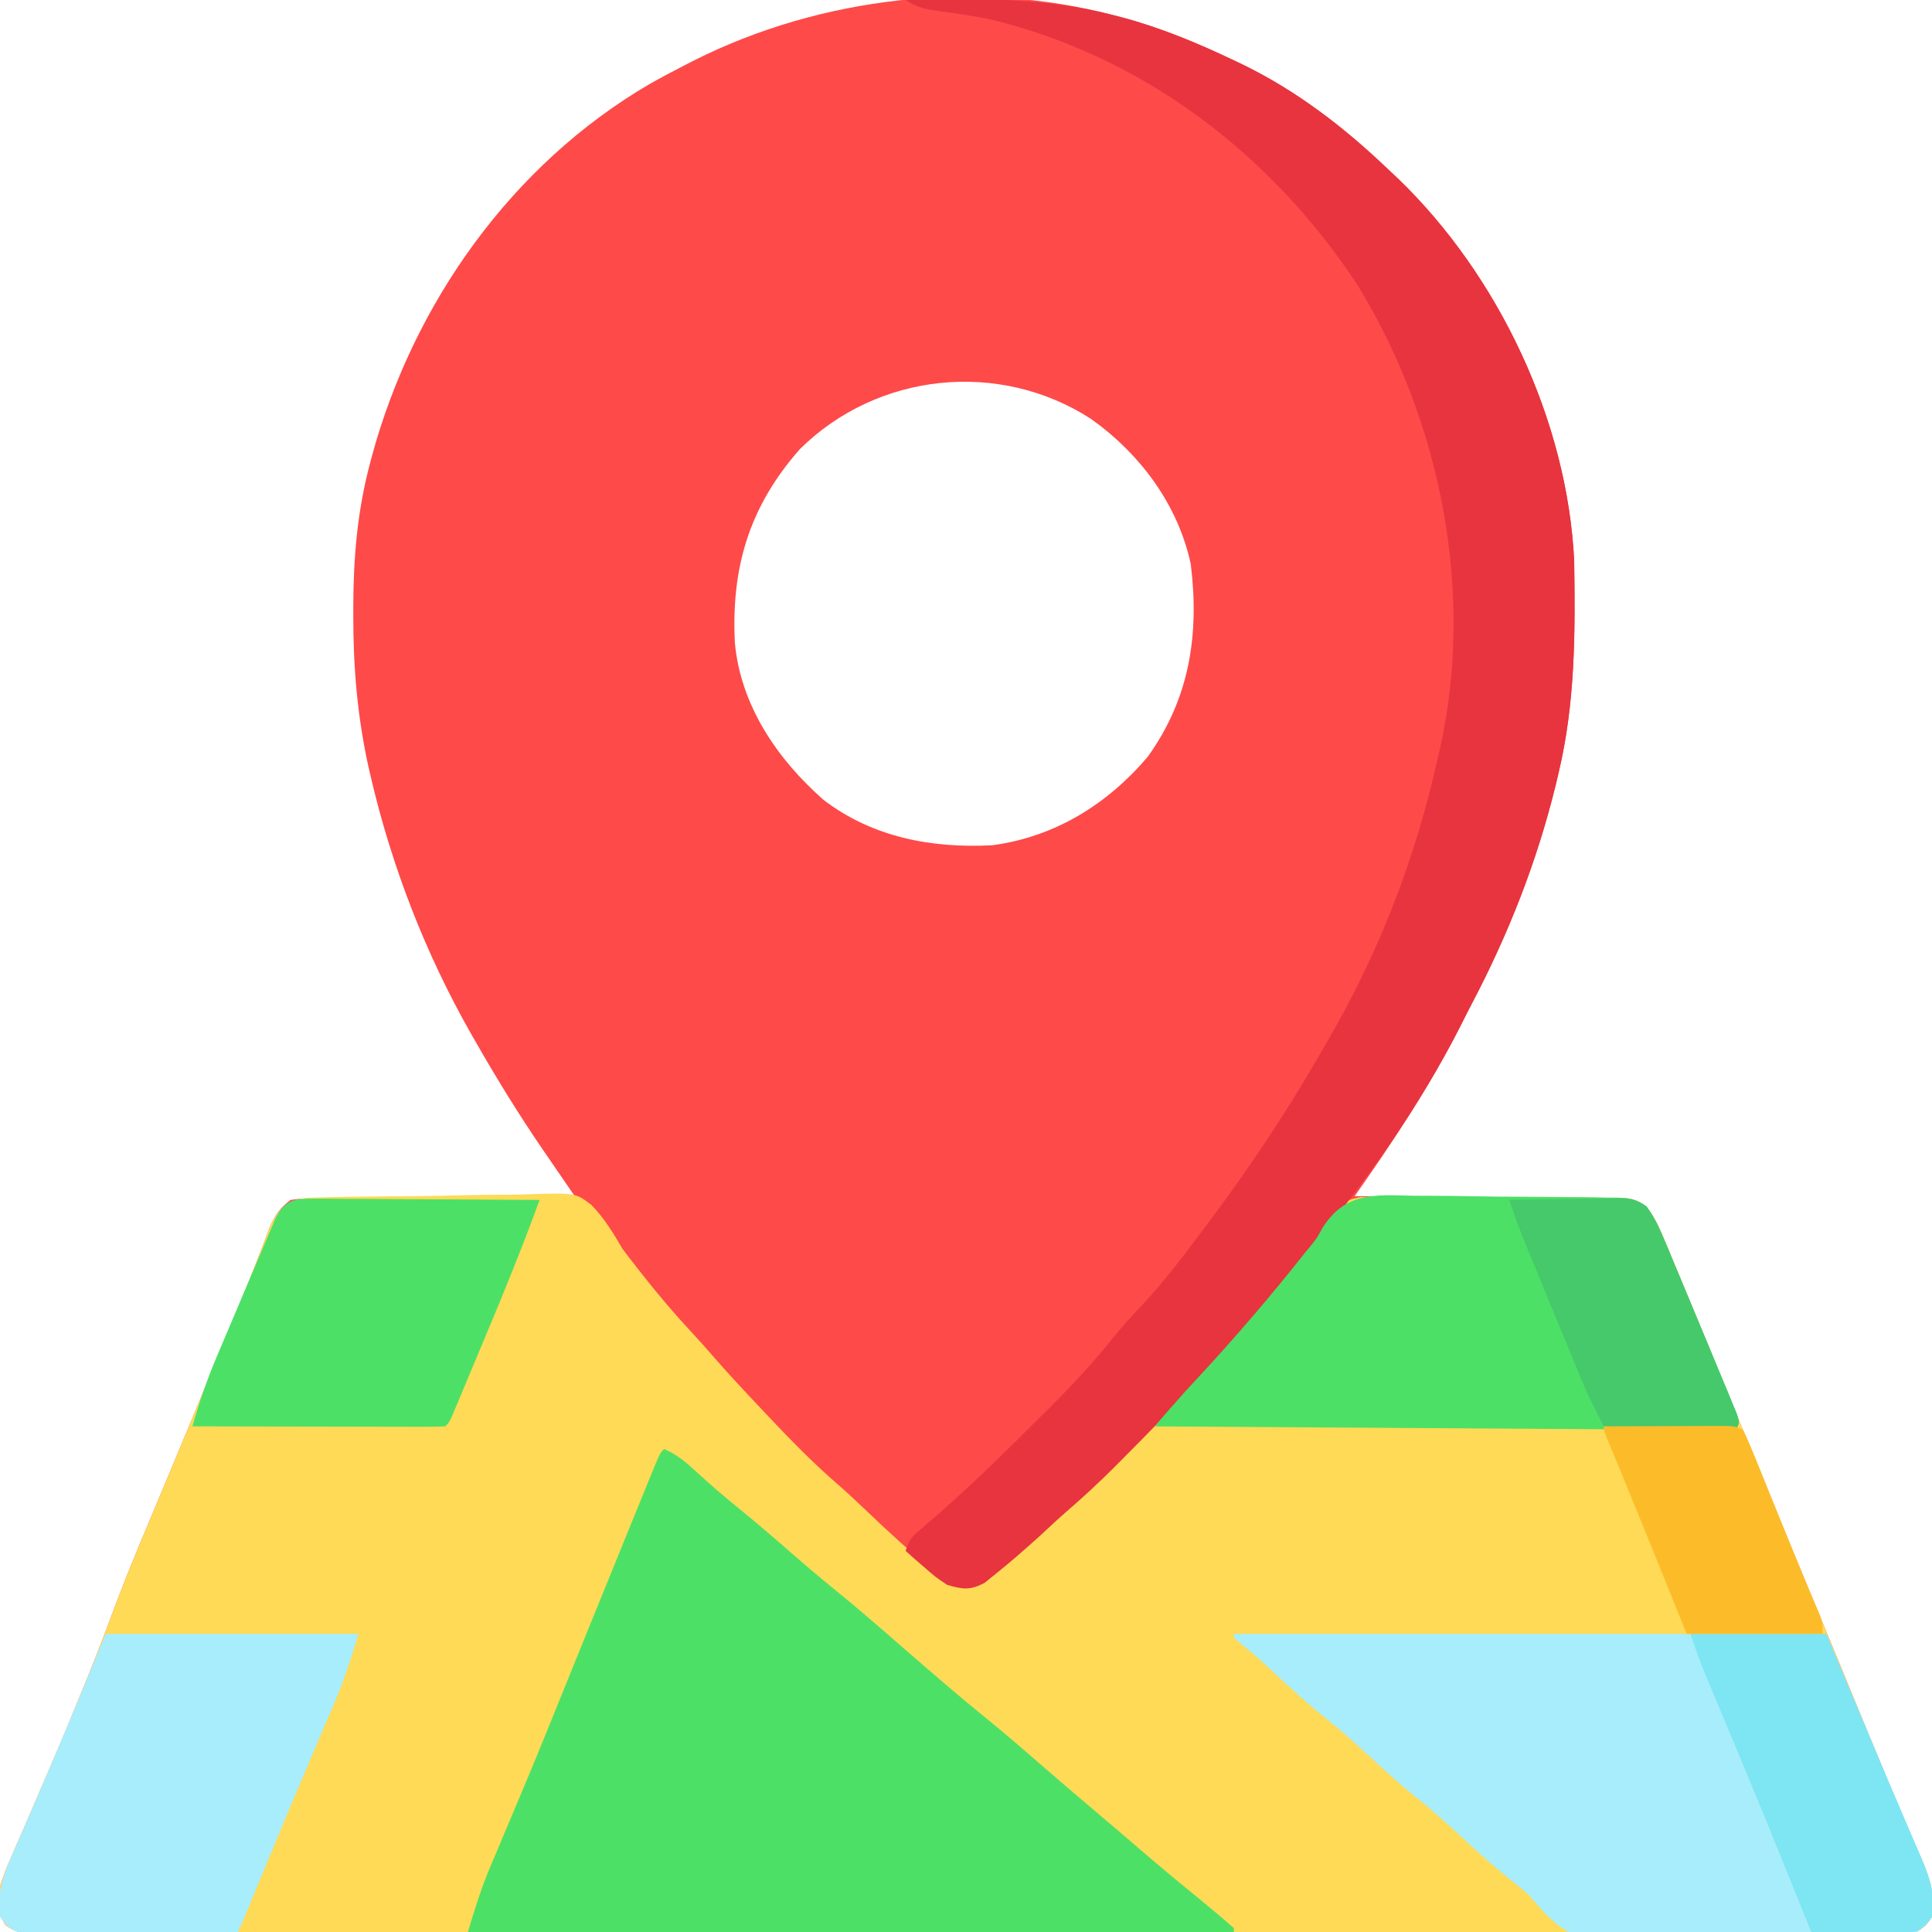<?xml version="1.0" encoding="UTF-8"?>
<svg version="1.1" xmlns="http://www.w3.org/2000/svg" width="512" height="512">
<path d="M0 0 C0.726 0.187 1.452 0.374 2.201 0.567 C12.554 3.324 22.346 7.389 32 12 C32.941 12.446 32.941 12.446 33.902 12.901 C48.527 19.946 61.308 29.787 73 41 C73.817 41.766 74.635 42.531 75.477 43.32 C102.153 69.006 120.408 107.564 122.177 144.719 C122.47 163.827 122.473 182.295 118 201 C117.759 202.016 117.517 203.031 117.269 204.078 C112.287 224.408 104.736 243.566 95.005 262.076 C93.981 264.037 92.985 266.011 91.992 267.988 C83.964 283.786 74.185 298.524 64 313 C64.931 313.004 65.861 313.007 66.82 313.011 C75.59 313.048 84.36 313.106 93.129 313.184 C97.638 313.223 102.146 313.256 106.655 313.271 C111.006 313.286 115.356 313.321 119.707 313.368 C121.367 313.383 123.027 313.391 124.687 313.392 C127.013 313.394 129.336 313.421 131.661 313.454 C132.348 313.449 133.035 313.444 133.743 313.439 C137.068 313.512 138.738 313.792 141.377 315.884 C143.175 318.228 144.308 320.42 145.453 323.145 C145.899 324.193 146.344 325.241 146.803 326.321 C147.281 327.473 147.758 328.625 148.25 329.812 C148.771 331.051 149.293 332.29 149.816 333.529 C151.561 337.679 153.283 341.838 155 346 C155.303 346.733 155.605 347.466 155.917 348.222 C159.214 356.212 162.494 364.21 165.764 372.212 C170.246 383.177 174.77 394.123 179.312 405.062 C180.727 408.469 182.141 411.875 183.555 415.281 C183.912 416.141 184.268 417.001 184.636 417.886 C187.412 424.578 190.18 431.273 192.945 437.969 C193.359 438.972 193.774 439.974 194.2 441.008 C196.258 445.99 198.313 450.973 200.364 455.958 C203.667 463.979 206.973 471.997 210.422 479.957 C211.141 481.63 211.141 481.63 211.875 483.338 C212.708 485.266 213.553 487.189 214.412 489.106 C216.661 494.327 217.763 498.301 217 504 C215.491 506.197 215.491 506.197 213 508 C210.089 508.392 207.558 508.538 204.648 508.503 C203.793 508.509 202.939 508.515 202.059 508.521 C199.176 508.536 196.295 508.522 193.412 508.508 C191.333 508.513 189.253 508.519 187.174 508.527 C181.444 508.544 175.714 508.535 169.985 508.523 C163.811 508.514 157.638 508.528 151.465 508.539 C140.066 508.556 128.666 508.554 117.267 508.543 C106.737 508.533 96.207 508.53 85.677 508.535 C84.979 508.536 84.281 508.536 83.562 508.536 C80.729 508.537 77.896 508.539 75.064 508.54 C48.478 508.552 21.893 508.541 -4.692 508.52 C-28.323 508.501 -51.955 508.502 -75.586 508.521 C-102.122 508.543 -128.658 508.551 -155.194 508.539 C-158.021 508.538 -160.849 508.537 -163.677 508.535 C-164.373 508.535 -165.069 508.535 -165.786 508.534 C-176.311 508.53 -186.836 508.535 -197.361 508.545 C-209.325 508.557 -221.289 508.553 -233.254 508.532 C-239.362 508.522 -245.471 508.517 -251.58 508.531 C-257.166 508.543 -262.751 508.536 -268.337 508.515 C-270.364 508.51 -272.391 508.513 -274.418 508.522 C-277.162 508.534 -279.904 508.522 -282.648 508.503 C-283.843 508.517 -283.843 508.517 -285.063 508.532 C-288.562 508.484 -290.619 508.274 -293.494 506.202 C-295.756 502.894 -295.589 499.815 -295 496 C-294.201 493.168 -293.087 490.539 -291.887 487.855 C-291.561 487.096 -291.236 486.337 -290.9 485.555 C-289.842 483.093 -288.765 480.641 -287.688 478.188 C-286.951 476.48 -286.216 474.773 -285.483 473.064 C-284.015 469.644 -282.542 466.226 -281.065 462.809 C-278.252 456.281 -275.55 449.711 -272.875 443.125 C-272.463 442.12 -272.052 441.115 -271.628 440.079 C-269.36 434.503 -267.205 428.893 -265.113 423.25 C-262.331 415.765 -259.32 408.392 -256.222 401.034 C-254.597 397.175 -252.983 393.312 -251.367 389.449 C-250.85 388.213 -250.85 388.213 -250.322 386.953 C-246.249 377.218 -242.217 367.467 -238.188 357.715 C-237.365 355.722 -236.541 353.729 -235.717 351.737 C-234.929 349.832 -234.142 347.927 -233.355 346.022 C-232.604 344.204 -231.852 342.386 -231.099 340.569 C-229.438 336.547 -227.802 332.521 -226.25 328.456 C-225.851 327.418 -225.851 327.418 -225.443 326.359 C-224.749 324.546 -224.069 322.728 -223.389 320.909 C-221.872 317.733 -220.777 316.157 -218 314 C-215.379 313.625 -213.184 313.492 -210.569 313.546 C-209.827 313.545 -209.086 313.545 -208.321 313.544 C-205.875 313.547 -203.43 313.578 -200.984 313.609 C-199.286 313.617 -197.588 313.623 -195.89 313.627 C-191.424 313.642 -186.96 313.681 -182.495 313.725 C-177.937 313.766 -173.378 313.785 -168.82 313.805 C-159.88 313.848 -150.94 313.916 -142 314 C-142.421 313.388 -142.842 312.775 -143.276 312.144 C-145.22 309.313 -147.161 306.479 -149.102 303.645 C-149.764 302.682 -150.426 301.719 -151.108 300.727 C-157.493 291.392 -163.391 281.819 -169 272 C-169.404 271.296 -169.808 270.593 -170.225 269.868 C-182.26 248.695 -191.242 225.522 -196.75 201.812 C-196.949 200.958 -197.148 200.104 -197.353 199.224 C-200.311 185.816 -201.41 172.619 -201.375 158.938 C-201.375 158.176 -201.375 157.415 -201.374 156.631 C-201.339 143.757 -200.295 131.496 -197 119 C-196.711 117.903 -196.711 117.903 -196.417 116.783 C-185.375 76.306 -159.396 39.664 -122.947 18.325 C-119.671 16.471 -116.352 14.712 -113 13 C-112.051 12.515 -112.051 12.515 -111.082 12.02 C-77.519 -4.874 -36.464 -9.563 0 0 Z M-83 115 C-96.496 130.274 -101.276 146.525 -100.238 166.473 C-98.676 183.039 -89.005 197.184 -76.766 207.969 C-63.766 217.915 -48.029 220.857 -32 220 C-15.496 217.792 -1.605 209.198 9.117 196.609 C20.271 181.152 22.873 164.116 20.566 145.5 C17.18 129.682 7.068 116.182 -5.941 106.973 C-30.169 91.347 -62.415 94.659 -83 115 Z " fill="#FE4A49" transform="translate(295,4)"/>
<path d="M0 0 C0.745 -0.021 1.491 -0.043 2.258 -0.065 C4.721 -0.128 7.183 -0.161 9.646 -0.187 C10.49 -0.2 11.335 -0.212 12.205 -0.225 C16.677 -0.291 21.149 -0.333 25.622 -0.355 C30.224 -0.383 34.82 -0.489 39.421 -0.615 C42.974 -0.697 46.527 -0.721 50.081 -0.729 C51.776 -0.743 53.47 -0.778 55.164 -0.836 C68.031 -1.248 68.031 -1.248 72.23 1.941 C75.664 5.445 78.084 9.442 80.544 13.66 C81.531 14.994 82.533 16.316 83.576 17.606 C83.989 18.139 84.401 18.673 84.827 19.222 C89.352 25.031 94.036 30.577 99.06 35.965 C101.027 38.099 102.943 40.258 104.845 42.449 C108.623 46.783 112.535 50.981 116.482 55.16 C117.146 55.868 117.811 56.576 118.496 57.305 C124.787 63.981 131.131 70.521 138.099 76.492 C140.722 78.818 143.257 81.222 145.796 83.638 C151.234 88.792 156.725 93.876 162.544 98.598 C163.534 99.411 164.524 100.225 165.544 101.063 C168.487 102.918 168.487 102.918 172.005 102.746 C176.387 101.402 178.853 99.42 182.169 96.348 C182.768 95.815 183.366 95.281 183.982 94.732 C185.852 93.057 187.7 91.362 189.544 89.66 C190.425 88.854 190.425 88.854 191.324 88.031 C194.033 85.551 196.73 83.058 199.412 80.547 C201.661 78.449 203.965 76.43 206.298 74.426 C211.288 70.08 215.94 65.411 220.607 60.723 C221.466 59.868 222.325 59.012 223.21 58.131 C227.647 53.688 231.94 49.182 236.031 44.418 C238.105 42.009 240.263 39.682 242.419 37.348 C249.922 29.11 256.806 20.391 263.652 11.606 C264.302 10.773 264.302 10.773 264.966 9.922 C265.344 9.437 265.721 8.952 266.11 8.452 C266.583 7.861 267.057 7.27 267.544 6.66 C268.243 5.649 268.941 4.637 269.661 3.595 C271.889 0.944 272.429 0.685 276.042 -0.088 C277.4 -0.117 278.759 -0.114 280.117 -0.084 C280.862 -0.092 281.608 -0.099 282.376 -0.106 C284.83 -0.123 287.282 -0.095 289.736 -0.066 C291.445 -0.065 293.155 -0.066 294.865 -0.069 C298.443 -0.069 302.021 -0.048 305.6 -0.012 C310.186 0.033 314.77 0.034 319.356 0.021 C322.885 0.014 326.413 0.028 329.942 0.047 C331.632 0.055 333.323 0.057 335.014 0.054 C337.377 0.053 339.739 0.079 342.101 0.111 C343.148 0.104 343.148 0.104 344.216 0.096 C347.563 0.169 349.268 0.442 351.928 2.544 C353.719 4.889 354.854 7.084 355.998 9.805 C356.666 11.377 356.666 11.377 357.348 12.981 C357.825 14.134 358.303 15.286 358.794 16.473 C359.316 17.712 359.838 18.951 360.36 20.189 C362.105 24.339 363.827 28.499 365.544 32.66 C365.847 33.394 366.15 34.127 366.462 34.882 C369.759 42.873 373.038 50.871 376.309 58.872 C380.79 69.837 385.314 80.784 389.857 91.723 C391.271 95.129 392.685 98.535 394.099 101.942 C394.456 102.801 394.813 103.661 395.18 104.547 C397.957 111.238 400.725 117.933 403.49 124.629 C403.904 125.632 404.318 126.635 404.745 127.668 C406.802 132.65 408.857 137.633 410.908 142.618 C414.211 150.64 417.518 158.657 420.966 166.617 C421.686 168.291 421.686 168.291 422.42 169.998 C423.253 171.926 424.097 173.85 424.956 175.766 C427.206 180.987 428.307 184.961 427.544 190.66 C426.036 192.857 426.036 192.857 423.544 194.66 C420.634 195.052 418.102 195.198 415.192 195.164 C414.338 195.17 413.484 195.175 412.603 195.181 C409.721 195.196 406.839 195.182 403.957 195.168 C401.877 195.173 399.798 195.179 397.718 195.187 C391.988 195.204 386.259 195.196 380.529 195.183 C374.356 195.174 368.183 195.188 362.01 195.199 C350.61 195.216 339.211 195.215 327.811 195.204 C317.281 195.194 306.751 195.191 296.221 195.196 C295.523 195.196 294.825 195.196 294.106 195.197 C291.274 195.198 288.441 195.199 285.608 195.2 C259.023 195.213 232.438 195.202 205.852 195.18 C182.221 195.161 158.59 195.163 134.958 195.182 C108.423 195.203 81.887 195.212 55.351 195.199 C52.523 195.198 49.696 195.197 46.868 195.196 C46.172 195.195 45.475 195.195 44.758 195.195 C34.233 195.19 23.709 195.195 13.184 195.206 C1.219 195.217 -10.745 195.214 -22.709 195.192 C-28.818 195.182 -34.927 195.178 -41.035 195.191 C-46.621 195.203 -52.207 195.197 -57.793 195.175 C-59.82 195.171 -61.847 195.173 -63.874 195.183 C-66.617 195.195 -69.36 195.182 -72.103 195.164 C-73.299 195.178 -73.299 195.178 -74.518 195.192 C-78.018 195.144 -80.075 194.935 -82.95 192.863 C-85.212 189.554 -85.045 186.475 -84.456 182.66 C-83.657 179.828 -82.543 177.199 -81.342 174.516 C-81.017 173.757 -80.691 172.997 -80.356 172.215 C-79.298 169.754 -78.22 167.301 -77.143 164.848 C-76.407 163.141 -75.672 161.433 -74.938 159.724 C-73.47 156.304 -71.997 152.886 -70.521 149.469 C-67.708 142.941 -65.005 136.371 -62.331 129.785 C-61.919 128.78 -61.507 127.775 -61.083 126.739 C-58.816 121.164 -56.661 115.554 -54.569 109.91 C-51.787 102.426 -48.776 95.053 -45.677 87.695 C-44.052 83.836 -42.438 79.972 -40.823 76.11 C-40.305 74.874 -40.305 74.874 -39.778 73.613 C-35.705 63.879 -31.672 54.128 -27.644 44.375 C-26.82 42.382 -25.997 40.389 -25.173 38.397 C-24.385 36.492 -23.597 34.588 -22.811 32.683 C-22.06 30.864 -21.308 29.046 -20.554 27.229 C-18.893 23.207 -17.258 19.181 -15.706 15.116 C-15.44 14.424 -15.173 13.732 -14.899 13.019 C-14.205 11.206 -13.524 9.388 -12.844 7.57 C-9.868 1.335 -6.681 0.058 0 0 Z " fill="#FEDA56" transform="translate(84.456,317.34)"/>
<path d="M0 0 C18.697 -0.443 36.749 -0.72 55 4 C55.729 4.187 56.458 4.374 57.209 4.567 C67.559 7.324 77.35 11.391 87 16 C87.628 16.297 88.255 16.595 88.902 16.901 C103.527 23.946 116.308 33.787 128 45 C128.817 45.766 129.635 46.531 130.477 47.32 C157.153 73.006 175.408 111.564 177.177 148.719 C177.47 167.827 177.473 186.295 173 205 C172.759 206.016 172.517 207.031 172.269 208.078 C167.287 228.408 159.736 247.566 150.005 266.076 C148.981 268.037 147.985 270.011 146.992 271.988 C136.083 293.459 122.276 312.677 107.059 331.254 C104.674 334.166 102.328 337.105 100 340.062 C86.855 356.493 72.335 371.725 57.5 386.625 C56.406 387.726 56.406 387.726 55.29 388.849 C51.256 392.871 47.124 396.714 42.809 400.432 C40.4 402.52 38.08 404.699 35.75 406.875 C31.832 410.418 27.879 413.893 23.75 417.188 C22.817 417.944 21.883 418.701 20.922 419.48 C17.041 421.499 15.168 421.215 11 420 C7.91 417.934 7.91 417.934 5.062 415.438 C4.105 414.611 3.147 413.785 2.16 412.934 C1.447 412.296 0.734 411.657 0 411 C1.088 407.737 1.751 407.122 4.312 405 C14.311 396.561 23.701 387.486 32.947 378.239 C34.691 376.496 36.444 374.762 38.197 373.027 C44.209 367.045 49.843 360.985 55.125 354.341 C57.435 351.457 59.892 348.802 62.438 346.125 C68.08 340.075 73.073 333.637 78 327 C78.883 325.825 79.766 324.651 80.648 323.477 C90.842 309.831 100.347 295.678 108.88 280.934 C109.647 279.61 110.418 278.29 111.194 276.973 C125.12 253.26 135.083 227.827 141 201 C141.167 200.288 141.333 199.576 141.505 198.843 C150.996 157.202 141.82 111.346 119.625 75.312 C96.69 40.651 62.835 14.804 22 5 C17.755 4.197 13.491 3.549 9.207 2.988 C5.488 2.488 3.171 2.114 0 0 Z " fill="#E7343F" transform="translate(240,0)"/>
<path d="M0 0 C3.448 1.5 5.824 3.504 8.562 6.062 C12.026 9.238 15.532 12.298 19.188 15.25 C23.709 18.908 28.118 22.677 32.5 26.5 C36.782 30.234 41.083 33.925 45.5 37.5 C51.829 42.629 57.947 47.993 64.09 53.34 C71.133 59.461 78.19 65.56 85.438 71.438 C90.489 75.54 95.403 79.787 100.31 84.06 C104.891 88.047 109.507 91.988 114.151 95.901 C118.164 99.285 122.147 102.701 126.125 106.125 C131.215 110.502 136.371 114.787 141.578 119.023 C144.771 121.629 147.92 124.262 151 127 C151 127.33 151 127.66 151 128 C84.01 128 17.02 128 -52 128 C-50.172 121.908 -48.431 116.23 -45.953 110.449 C-45.522 109.424 -45.522 109.424 -45.082 108.378 C-44.464 106.912 -43.844 105.446 -43.223 103.981 C-41.524 99.975 -39.843 95.962 -38.16 91.949 C-37.812 91.121 -37.465 90.293 -37.107 89.439 C-33.564 80.988 -30.118 72.498 -26.688 64 C-25.46 60.963 -24.232 57.927 -23.004 54.891 C-22.691 54.116 -22.377 53.341 -22.055 52.543 C-18.169 42.94 -14.265 33.346 -10.351 23.755 C-9.536 21.758 -8.722 19.76 -7.91 17.763 C-6.778 14.981 -5.643 12.201 -4.508 9.422 C-4.167 8.582 -3.826 7.742 -3.475 6.877 C-1.114 1.114 -1.114 1.114 0 0 Z " fill="#4CE166" transform="translate(176,384)"/>
<path d="M0 0 C51.81 0 103.62 0 157 0 C162.28 12.54 167.56 25.08 173 38 C177.961 49.609 177.961 49.609 182.938 61.211 C184.851 66.139 185.853 69.749 185 75 C183.51 77.178 183.51 77.178 181 79 C177.974 79.425 175.305 79.608 172.275 79.613 C171.395 79.629 170.515 79.646 169.608 79.663 C166.695 79.711 163.784 79.729 160.871 79.742 C158.84 79.76 156.81 79.778 154.779 79.797 C150.518 79.83 146.257 79.845 141.996 79.851 C136.557 79.862 131.12 79.937 125.682 80.029 C121.484 80.088 117.287 80.103 113.089 80.105 C111.085 80.113 109.082 80.138 107.079 80.18 C89.484 80.518 89.484 80.518 82.52 74.204 C80.996 72.484 79.489 70.75 78 69 C76.238 67.505 74.45 66.042 72.625 64.625 C67.829 60.758 63.33 56.65 58.836 52.442 C55.489 49.325 52.07 46.364 48.5 43.5 C43.739 39.68 39.287 35.611 34.836 31.441 C31.489 28.324 28.07 25.364 24.5 22.5 C19.661 18.618 15.107 14.495 10.59 10.248 C7.993 7.812 5.372 5.457 2.613 3.203 C1.751 2.476 0.889 1.749 0 1 C0 0.67 0 0.34 0 0 Z " fill="#A8EDFB" transform="translate(327,433)"/>
<path d="M0 0 C1.705 0.009 3.411 0.013 5.116 0.014 C8.678 0.026 12.237 0.072 15.797 0.143 C20.36 0.234 24.92 0.263 29.483 0.271 C32.999 0.279 36.514 0.31 40.03 0.348 C41.712 0.366 43.395 0.38 45.077 0.389 C47.426 0.407 49.772 0.451 52.12 0.504 C52.813 0.506 53.506 0.507 54.22 0.508 C57.541 0.612 59.253 0.91 61.892 2.993 C63.776 5.458 64.942 7.822 66.145 10.684 C66.617 11.797 67.09 12.91 67.577 14.057 C68.073 15.253 68.568 16.448 69.078 17.68 C69.599 18.921 70.121 20.163 70.643 21.404 C72.004 24.645 73.351 27.892 74.695 31.14 C75.782 33.758 76.88 36.371 77.978 38.985 C79.269 42.067 80.549 45.155 81.828 48.242 C82.314 49.403 82.8 50.564 83.301 51.76 C83.958 53.364 83.958 53.364 84.629 55 C85.019 55.942 85.408 56.885 85.81 57.856 C86.516 60.117 86.516 60.117 85.516 62.117 C34.696 61.787 -16.124 61.457 -68.484 61.117 C-64.692 56.693 -60.899 52.361 -56.922 48.117 C-46.972 37.4 -37.503 26.319 -28.434 14.848 C-27.757 14.031 -27.757 14.031 -27.067 13.198 C-25.408 11.113 -25.408 11.113 -24.061 8.605 C-17.997 -1.031 -10.259 -0.256 0 0 Z " fill="#4CE066" transform="translate(374.484,316.883)"/>
<path d="M0 0 C22.11 0 44.22 0 67 0 C65.095 6.349 63.226 12.245 60.629 18.27 C60.31 19.021 59.991 19.773 59.663 20.547 C58.634 22.971 57.598 25.392 56.562 27.812 C55.485 30.346 54.41 32.88 53.335 35.415 C52.612 37.12 51.887 38.826 51.163 40.531 C47.224 49.807 43.379 59.122 39.543 68.441 C38.859 70.102 38.859 70.102 38.16 71.797 C37.764 72.759 37.369 73.722 36.961 74.714 C36.352 76.162 35.703 77.595 35 79 C27.377 79.093 19.753 79.164 12.129 79.207 C8.589 79.228 5.049 79.256 1.509 79.302 C-2.562 79.354 -6.632 79.373 -10.703 79.391 C-11.973 79.411 -13.243 79.432 -14.551 79.453 C-16.323 79.454 -16.323 79.454 -18.13 79.454 C-19.169 79.463 -20.208 79.472 -21.279 79.481 C-24.737 78.87 -25.908 77.778 -28 75 C-28.728 68.838 -27.415 64.505 -24.922 58.926 C-24.595 58.162 -24.269 57.399 -23.932 56.613 C-22.885 54.173 -21.818 51.743 -20.75 49.312 C-20.079 47.764 -19.41 46.215 -18.742 44.666 C-18.059 43.081 -17.376 41.496 -16.672 39.863 C-10.982 26.632 -5.507 13.309 0 0 Z " fill="#A8EDFB" transform="translate(28,433)"/>
<path d="M0 0 C0.644 -0 1.288 -0.001 1.952 -0.001 C4.079 0.001 6.205 0.024 8.331 0.048 C9.807 0.053 11.282 0.057 12.758 0.06 C16.639 0.072 20.52 0.101 24.402 0.135 C28.363 0.165 32.325 0.179 36.286 0.194 C44.058 0.226 51.829 0.277 59.601 0.341 C55.22 12.32 50.456 24.106 45.513 35.864 C44.269 38.824 43.031 41.786 41.794 44.749 C41.005 46.632 40.215 48.516 39.425 50.399 C39.055 51.284 38.686 52.17 38.305 53.082 C37.964 53.891 37.623 54.7 37.271 55.534 C36.972 56.247 36.673 56.961 36.364 57.696 C35.601 59.341 35.601 59.341 34.601 60.341 C32.515 60.435 30.425 60.458 28.337 60.454 C27.356 60.454 27.356 60.454 26.356 60.455 C24.186 60.454 22.017 60.446 19.847 60.438 C18.346 60.436 16.845 60.435 15.345 60.434 C11.388 60.43 7.431 60.42 3.474 60.409 C-0.562 60.399 -4.597 60.394 -8.632 60.389 C-16.554 60.379 -24.477 60.362 -32.399 60.341 C-30.562 53.825 -28.412 47.589 -25.747 41.368 C-25.405 40.56 -25.064 39.752 -24.712 38.92 C-23.634 36.37 -22.548 33.824 -21.462 31.278 C-20.738 29.569 -20.015 27.86 -19.292 26.151 C-15.787 17.88 -15.787 17.88 -14.345 14.54 C-13.681 12.995 -13.026 11.446 -12.379 9.895 C-12.04 9.096 -11.7 8.298 -11.35 7.476 C-11.048 6.755 -10.746 6.034 -10.434 5.292 C-7.793 0.312 -5.573 -0.032 0 0 Z " fill="#4CE166" transform="translate(83.399,317.659)"/>
<path d="M0 0 C11.88 0 23.76 0 36 0 C42.657 15.773 42.657 15.773 45.434 22.387 C46.169 24.14 46.905 25.892 47.641 27.645 C48.008 28.521 48.376 29.397 48.755 30.3 C50.768 35.09 52.797 39.871 54.851 44.643 C55.981 47.272 57.1 49.906 58.217 52.54 C58.983 54.335 59.763 56.123 60.544 57.911 C63.037 63.815 65.045 68.57 64 75 C61.804 77.957 60.657 78.901 56.976 79.454 C55.823 79.433 54.671 79.412 53.484 79.391 C52.234 79.378 50.984 79.365 49.695 79.352 C48.393 79.318 47.091 79.285 45.75 79.25 C44.433 79.232 43.115 79.214 41.758 79.195 C38.504 79.148 35.253 79.082 32 79 C31.436 77.602 31.436 77.602 30.861 76.175 C29.056 71.699 27.247 67.224 25.438 62.75 C25.106 61.93 24.774 61.11 24.433 60.265 C18.64 45.952 12.736 31.687 6.75 17.454 C6.445 16.728 6.141 16.002 5.827 15.254 C5.264 13.91 4.698 12.566 4.13 11.223 C2.574 7.508 1.279 3.838 0 0 Z " fill="#7EE5F2" transform="translate(448,433)"/>
<path d="M0 0 C4.769 -0.099 9.537 -0.172 14.307 -0.22 C15.928 -0.24 17.55 -0.267 19.172 -0.302 C21.505 -0.35 23.838 -0.373 26.172 -0.391 C27.256 -0.422 27.256 -0.422 28.363 -0.453 C31.66 -0.455 33.619 -0.275 36.325 1.677 C38.168 4.233 39.408 6.659 40.629 9.566 C41.102 10.68 41.575 11.793 42.062 12.94 C42.557 14.135 43.052 15.331 43.562 16.562 C44.084 17.804 44.605 19.045 45.128 20.287 C46.488 23.528 47.835 26.775 49.179 30.023 C50.266 32.641 51.364 35.254 52.462 37.868 C53.754 40.95 55.033 44.038 56.312 47.125 C56.799 48.286 57.285 49.447 57.785 50.643 C58.443 52.247 58.443 52.247 59.113 53.883 C59.503 54.825 59.893 55.768 60.294 56.739 C61 59 61 59 60 61 C42.675 60.505 42.675 60.505 25 60 C20.499 50.998 20.499 50.998 18.833 46.964 C18.46 46.063 18.086 45.162 17.701 44.234 C17.313 43.288 16.924 42.342 16.523 41.367 C16.112 40.372 15.701 39.376 15.277 38.351 C14.413 36.259 13.551 34.166 12.69 32.073 C11.376 28.876 10.055 25.682 8.734 22.488 C7.893 20.448 7.052 18.408 6.211 16.367 C5.818 15.417 5.425 14.467 5.021 13.488 C3.192 9.033 1.441 4.6 0 0 Z " fill="#45C96B" transform="translate(400,318)"/>
<path d="M0 0 C4.948 -0.025 9.896 -0.043 14.844 -0.055 C16.528 -0.06 18.212 -0.067 19.896 -0.075 C22.313 -0.088 24.731 -0.093 27.148 -0.098 C27.904 -0.103 28.659 -0.108 29.437 -0.113 C34.772 -0.114 34.772 -0.114 37 1 C38.255 3.72 39.408 6.428 40.52 9.207 C41.03 10.461 41.03 10.461 41.551 11.74 C42.645 14.428 43.729 17.12 44.812 19.812 C45.531 21.586 46.251 23.358 46.971 25.131 C48.021 27.717 49.071 30.304 50.115 32.893 C52.402 38.559 54.756 44.189 57.194 49.792 C58 52 58 52 58 55 C46.12 55 34.24 55 22 55 C20.998 52.526 19.997 50.053 18.965 47.504 C17.969 45.044 16.972 42.585 15.976 40.126 C15.296 38.447 14.616 36.769 13.937 35.091 C12.947 32.645 11.956 30.199 10.965 27.754 C10.638 26.947 10.311 26.14 9.974 25.309 C8.31 21.207 6.635 17.109 4.942 13.019 C4.616 12.231 4.29 11.443 3.954 10.631 C3.333 9.133 2.71 7.635 2.085 6.137 C0 1.109 0 1.109 0 0 Z " fill="#FCBC29" transform="translate(425,378)"/>
</svg>
